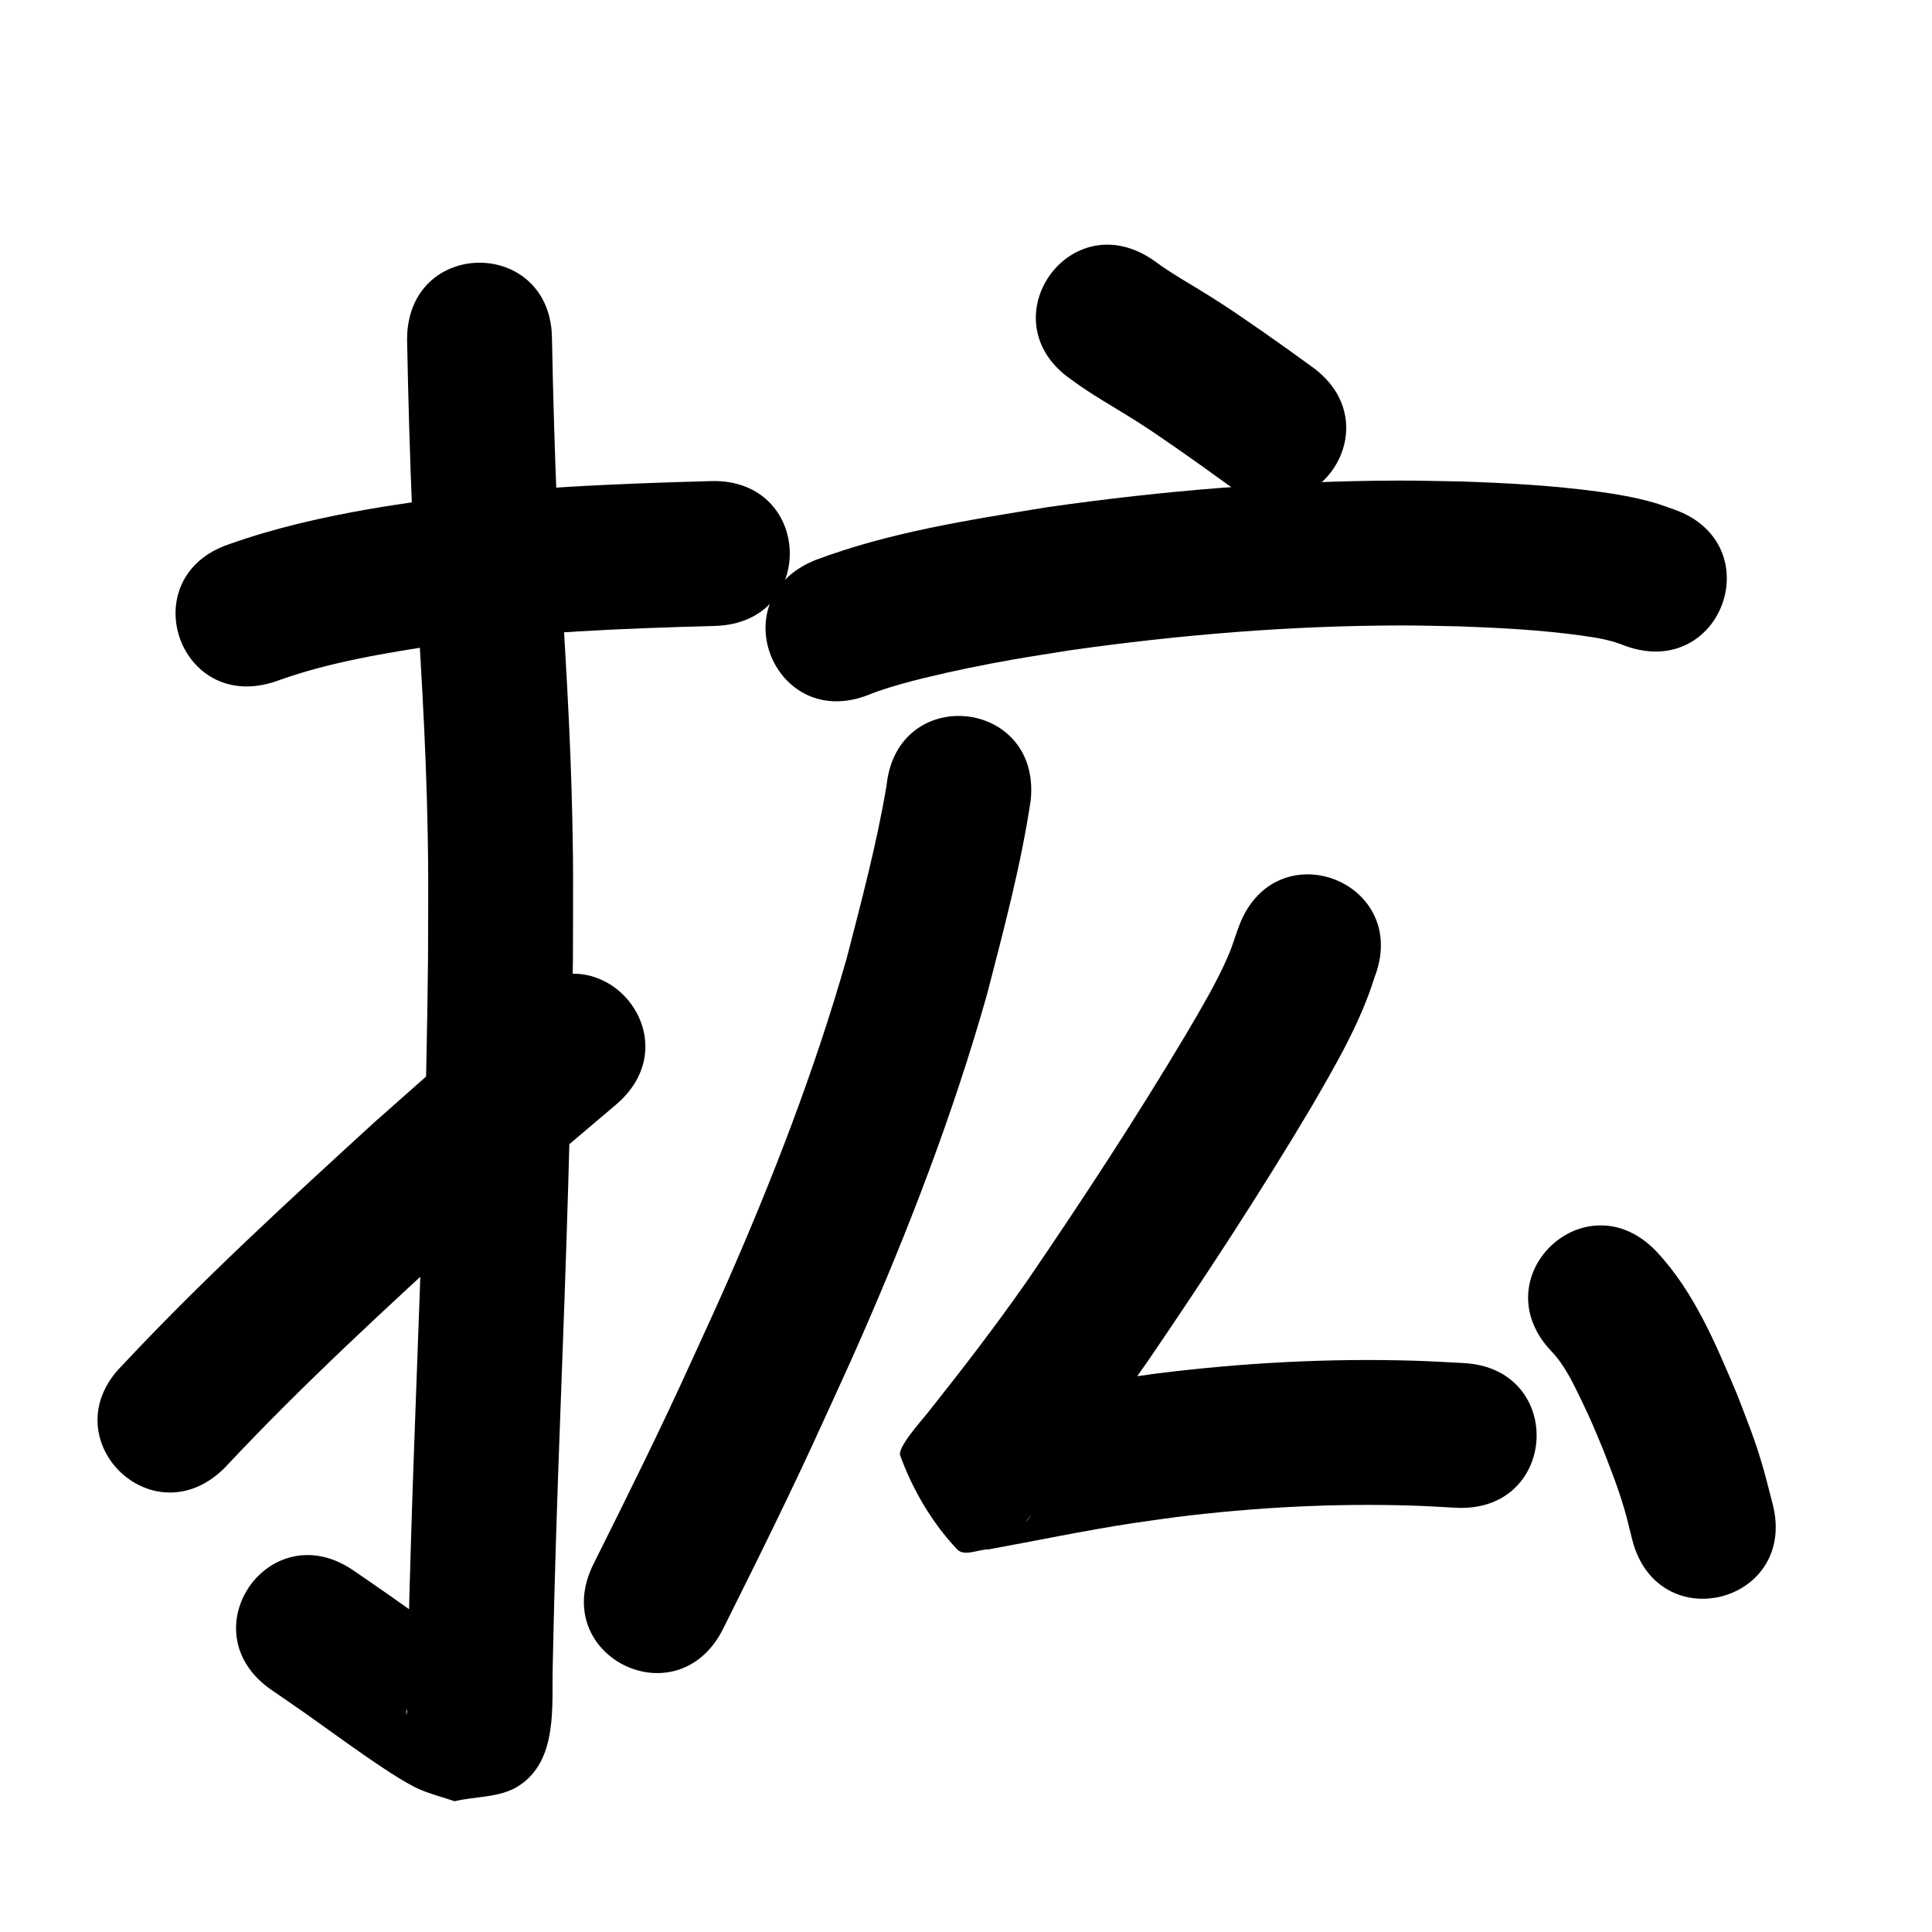 <?xml version="1.0" ?>
<svg xmlns="http://www.w3.org/2000/svg" viewBox="0 0 1000 1000">
<path d="m 142.459,352.782 c 27.996,-10.241 57.539,-14.833 86.867,-19.37 46.651,-6.367 93.734,-8.119 140.744,-9.433 53.012,-1.484 50.913,-76.455 -2.099,-74.971 v 0 c -50.169,1.406 -100.413,3.374 -150.182,10.296 -8.654,1.355 -17.331,2.565 -25.961,4.064 -24.745,4.298 -49.344,9.823 -73.039,18.246 -50.323,16.737 -26.653,87.904 23.669,71.167 z"/>
<path d="m 210.71,175.748 c 0.569,30.715 1.472,61.415 2.75,92.108 2.456,48.355 6.132,96.644 7.472,145.053 0.989,35.742 0.694,47.195 0.617,83.104 -0.807,76.848 -3.491,153.657 -6.377,230.449 -1.689,44.927 -3.188,89.86 -4.079,134.811 -0.064,3.918 -0.133,7.836 -0.192,11.753 -0.045,3.008 -0.038,6.018 -0.119,9.025 -0.047,1.748 -0.055,3.503 -0.264,5.239 -0.078,0.651 -0.416,-1.373 -0.131,-1.963 3.072,-6.348 4.637,-14.12 10.082,-18.602 6.44,-5.3 15.581,-5.954 23.372,-8.931 1.105,-0.127 3.933,0.546 3.316,-0.38 -1.357,-2.037 -4.159,-2.584 -6.196,-3.942 -3.586,-2.391 -7.137,-4.836 -10.671,-7.303 -23.393,-16.335 -4.713,-3.596 -29.58,-21.033 -5.845,-4.098 -11.746,-8.114 -17.62,-12.171 -43.641,-30.133 -86.255,31.584 -42.614,61.717 v 0 c 5.564,3.84 11.157,7.639 16.692,11.52 9.131,6.403 21.895,15.745 31.115,22.099 6.893,4.751 20.671,14.256 28.638,17.748 5.928,2.599 12.255,4.172 18.383,6.257 11.004,-2.609 23.472,-1.754 33.012,-7.826 20.573,-13.094 17.23,-41.482 17.761,-61.723 0.881,-44.507 2.37,-88.997 4.041,-133.48 2.919,-77.681 5.63,-155.379 6.43,-233.116 0.068,-37.444 0.37,-48.849 -0.673,-86.149 -1.355,-48.486 -4.986,-96.856 -7.482,-145.286 -1.242,-29.65 -2.096,-59.307 -2.684,-88.978 0,-53.033 -75,-53.033 -75,0 z"/>
<path d="m 116.302,759.74 c 40.533,-43.357 84.345,-83.448 128.09,-123.499 49.508,-43.693 24.681,-22.197 74.468,-64.504 40.408,-34.347 -8.166,-91.492 -48.574,-57.145 v 0 c -51.192,43.525 -25.673,21.417 -76.544,66.336 -44.529,40.78 -89.141,81.59 -130.414,125.72 -37.542,37.458 15.432,90.55 52.974,53.092 z"/>
<path d="m 554.361,196.387 c 10.533,7.842 22.065,14.167 33.145,21.165 8.97,5.665 14.421,9.565 23.266,15.664 16.654,11.769 8.493,5.934 24.489,17.496 42.984,31.062 86.913,-29.727 43.928,-60.789 v 0 c -16.897,-12.207 -8.27,-6.043 -25.887,-18.483 -11.328,-7.788 -15.328,-10.704 -26.822,-17.967 -9.805,-6.196 -20.05,-11.732 -29.354,-18.7 -43.567,-30.24 -86.332,31.373 -42.765,61.613 z"/>
<path d="m 450.108,359.428 c 1.534,-0.584 3.047,-1.225 4.601,-1.752 7.761,-2.631 15.291,-4.698 23.319,-6.661 15.503,-3.79 30.094,-6.779 45.891,-9.565 9.995,-1.763 20.037,-3.252 30.055,-4.877 56.728,-8.051 114.003,-12.774 171.321,-12.839 9.895,-0.011 19.788,0.304 29.682,0.456 21.341,0.756 42.726,1.863 63.896,4.809 8.159,1.135 15.058,2.3 22.58,5.389 49.957,17.8 75.129,-52.85 25.173,-70.649 v 0 c -3.565,-1.205 -7.074,-2.588 -10.694,-3.615 -9.454,-2.683 -18.725,-4.306 -28.474,-5.632 -23.656,-3.217 -47.536,-4.492 -71.376,-5.294 -10.682,-0.151 -21.362,-0.477 -32.045,-0.453 -60.934,0.134 -121.821,5.166 -182.118,13.804 -40.452,6.609 -81.521,12.888 -120.056,27.402 -49.129,19.971 -20.886,89.45 28.243,69.479 z"/>
<path d="m 458.891,406.484 c -5.053,30.146 -12.952,59.737 -20.582,89.307 -16.66,58.455 -38.678,115.262 -63.196,170.835 -5.494,12.453 -11.255,24.787 -16.882,37.181 -16.143,35.661 -33.566,70.712 -51.042,105.73 -23.678,47.454 43.432,80.939 67.11,33.485 v 0 c 17.882,-35.844 35.708,-71.723 52.229,-108.223 5.845,-12.887 11.83,-25.711 17.535,-38.661 26.02,-59.065 49.316,-119.465 66.871,-181.62 8.547,-33.167 17.489,-66.382 22.558,-100.3 5.469,-52.75 -69.131,-60.485 -74.6,-7.734 z"/>
<path d="m 641.505,478.823 c -0.432,1.171 -0.882,2.335 -1.295,3.512 -1.937,5.52 -2.677,8.351 -5.107,13.825 -6.055,13.64 -13.785,26.437 -21.289,39.301 -25.66,43.037 -53.125,84.964 -81.356,126.349 -16.533,23.798 -34.236,46.75 -52.26,69.429 -3.548,4.478 -15.786,17.961 -14.254,22.155 6.492,17.767 16.455,34.757 29.435,48.516 3.744,3.969 10.913,0.026 16.369,0.039 24.719,-4.476 49.296,-9.689 74.139,-13.488 7.652,-1.17 15.331,-2.156 22.996,-3.234 40.615,-5.041 81.636,-7.232 122.556,-5.92 7.442,0.238 14.874,0.741 22.31,1.111 52.97,2.584 56.625,-72.326 3.655,-74.911 v 0 c -8.302,-0.398 -16.599,-0.939 -24.907,-1.193 -44.779,-1.365 -89.66,1.074 -134.097,6.649 -8.279,1.173 -16.573,2.249 -24.838,3.518 -23.823,3.657 -47.454,8.398 -71.097,13.046 24.873,2.988 18.033,-0.167 34.86,48.884 1.214,3.539 -9.81,15.291 -5.142,9.674 1.013,-1.219 2.056,-2.412 3.063,-3.636 1.238,-1.506 2.448,-3.035 3.672,-4.552 19.154,-24.11 37.953,-48.521 55.504,-73.833 29.23,-42.88 57.686,-86.307 84.231,-130.911 12.534,-21.626 25.313,-43.361 32.831,-67.355 19.075,-49.484 -50.906,-76.46 -69.981,-26.976 z"/>
<path d="m 803.113,699.533 c 6.73,7.055 10.962,16.034 15.157,24.717 6.034,12.489 6.341,13.74 11.846,26.893 4.284,11.288 7.33,18.643 10.72,30.229 1.535,5.249 2.723,10.593 4.085,15.889 13.449,51.299 85.997,32.28 72.548,-19.019 v 0 c -1.819,-6.838 -3.437,-13.733 -5.458,-20.515 -4.107,-13.777 -7.65,-22.297 -12.764,-35.668 -11.054,-26.16 -22.206,-53.283 -41.882,-74.311 -36.617,-38.362 -90.87,13.422 -54.253,51.785 z"/>
</svg>

